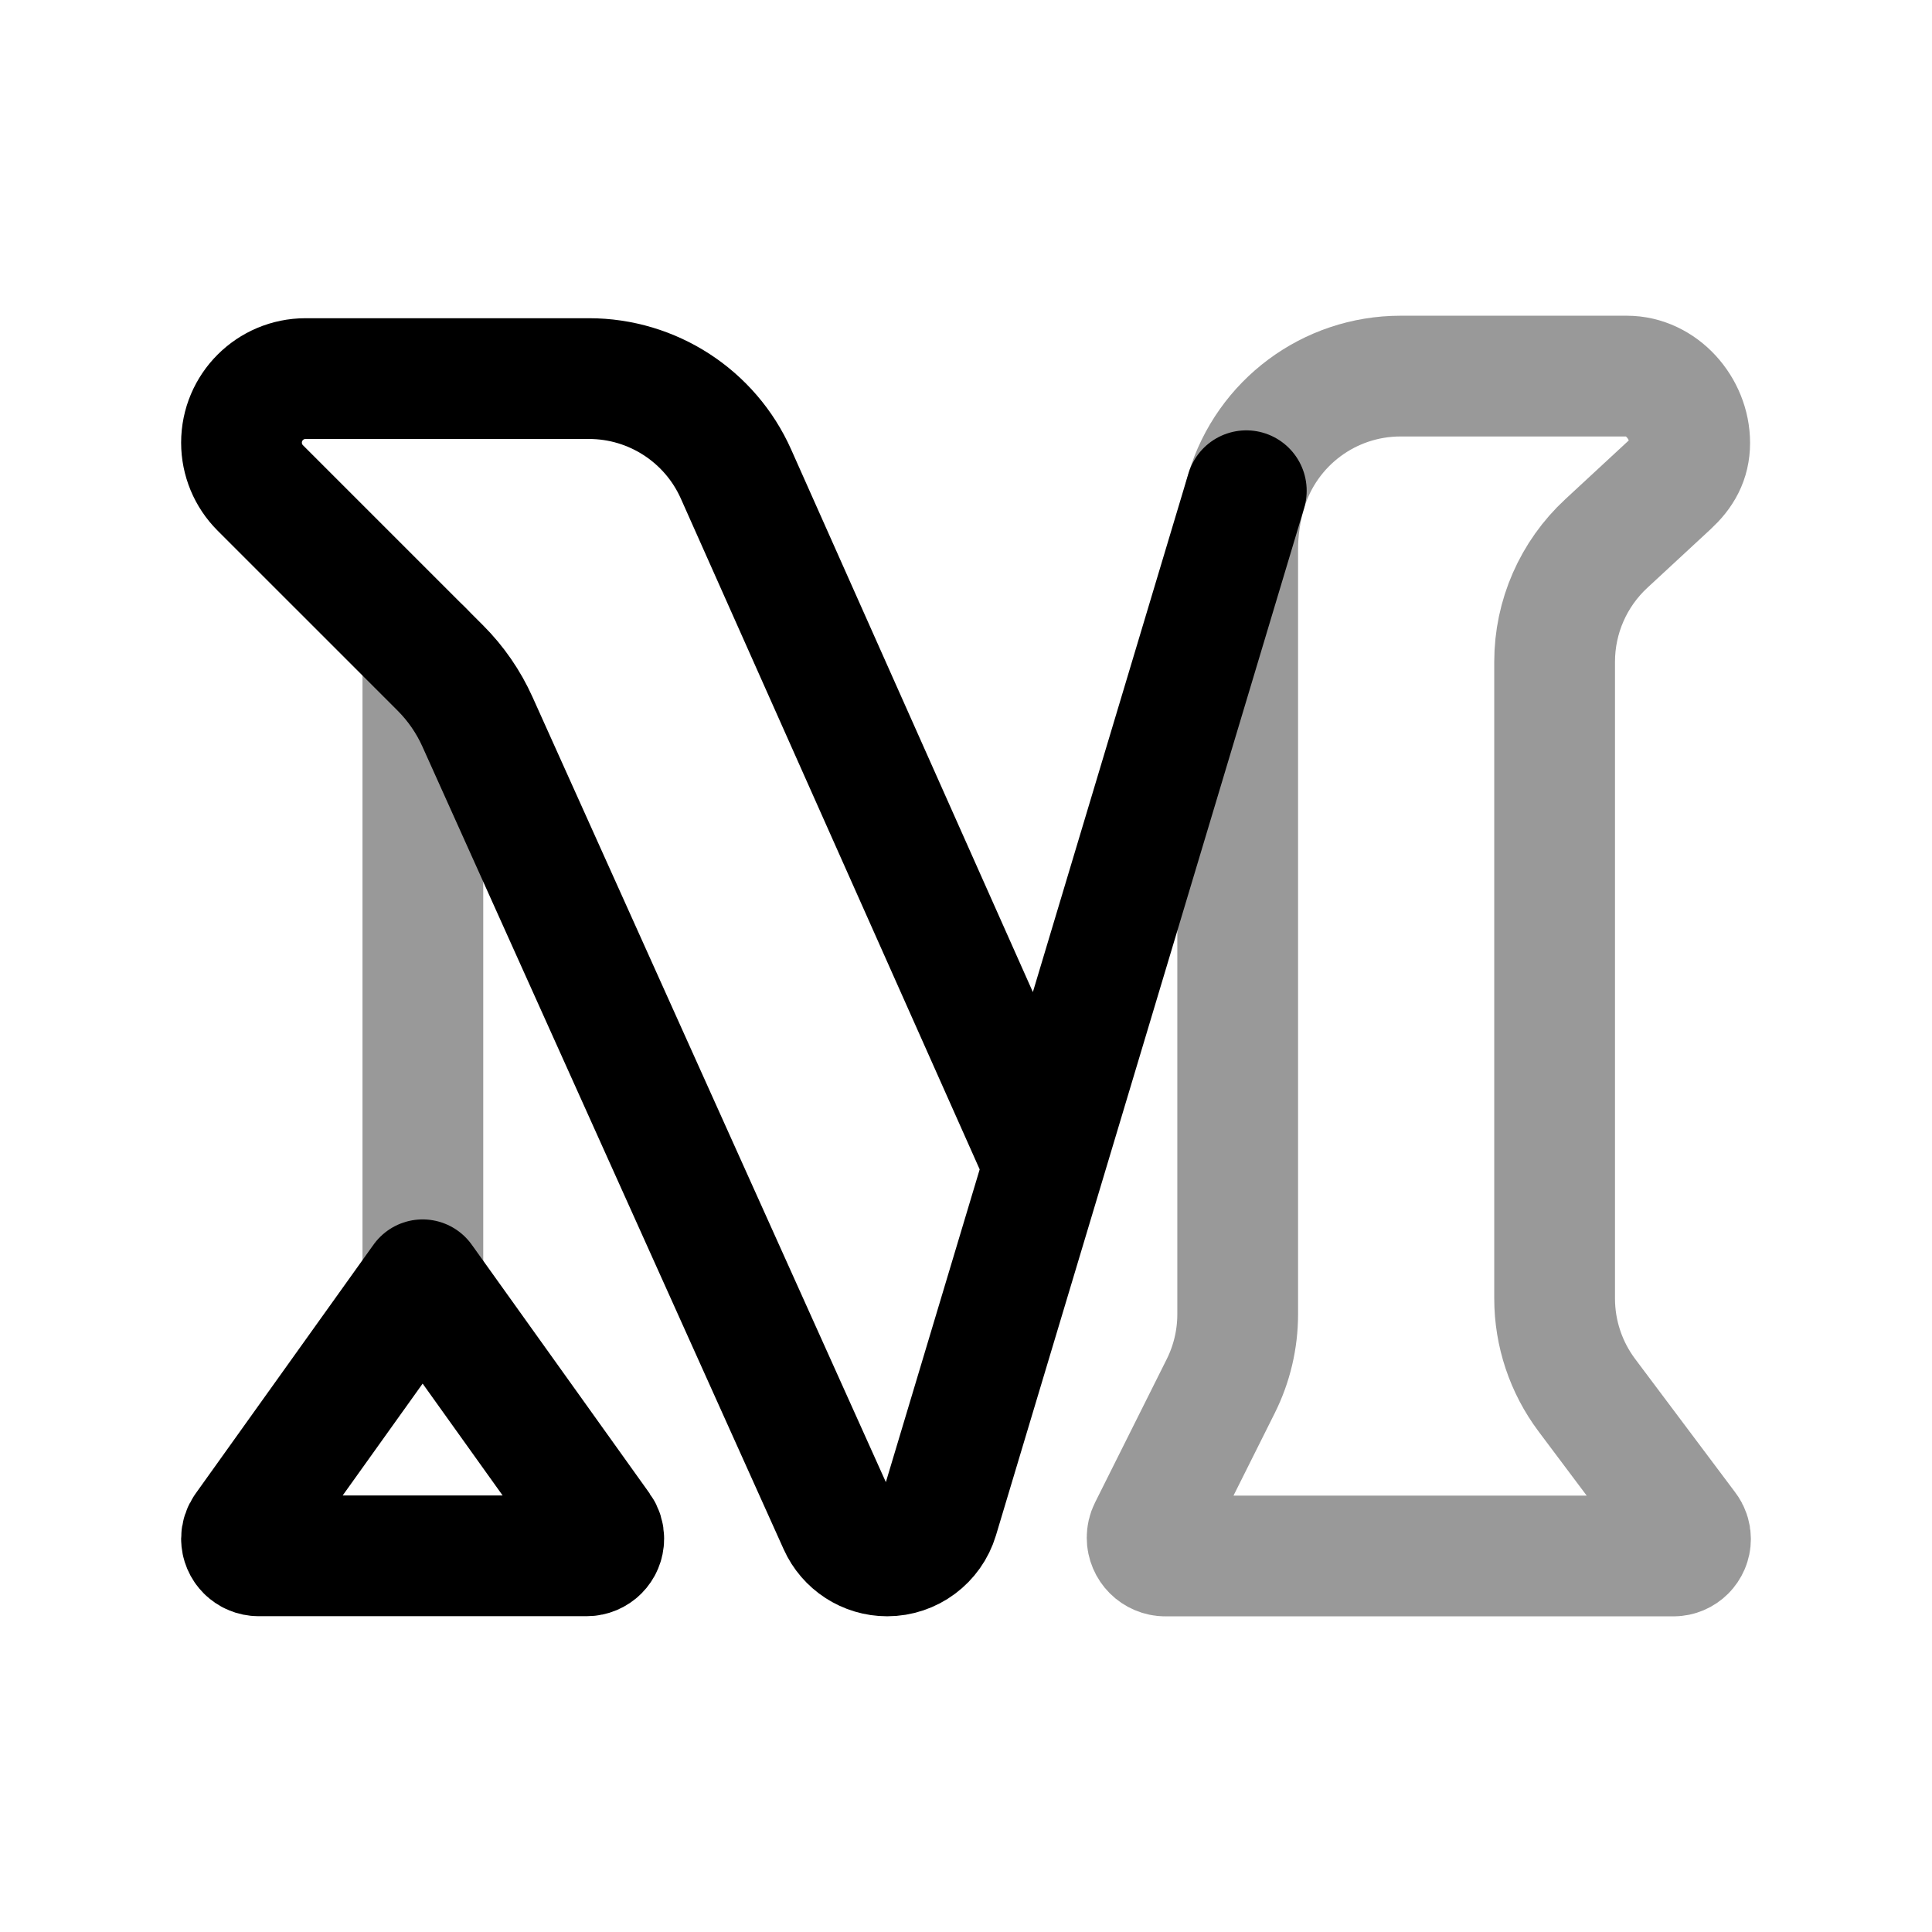 <svg width="24" height="24" viewBox="0 0 24 24" fill="none" xmlns="http://www.w3.org/2000/svg">
<path opacity="0.4" d="M5.253 15.897V8.078" stroke="black" stroke-width="1.5" stroke-linecap="round" stroke-linejoin="round"/>
<path opacity="0.4" d="M15.375 16.326V6.827C15.375 6.58 15.411 6.334 15.482 6.097C15.736 5.251 16.514 4.672 17.398 4.672H20.209C20.64 4.672 20.99 5.071 20.99 5.502C20.99 5.719 20.899 5.877 20.74 6.024L19.955 6.751C19.545 7.13 19.312 7.663 19.312 8.22V16.131C19.312 16.564 19.453 16.985 19.712 17.331L20.957 18.991C20.985 19.027 21 19.072 21 19.117C21 19.234 20.905 19.329 20.788 19.329H14.477C14.352 19.329 14.25 19.227 14.25 19.102C14.25 19.066 14.258 19.032 14.274 19L15.164 17.22C15.303 16.942 15.375 16.636 15.375 16.326Z" stroke="black" stroke-width="1.5" stroke-linecap="round" stroke-linejoin="round"/>
<path fill-rule="evenodd" clip-rule="evenodd" d="M3.04 18.99C3.014 19.026 3 19.07 3 19.114C3 19.232 3.096 19.327 3.213 19.327H7.287C7.405 19.327 7.5 19.232 7.5 19.114C7.5 19.07 7.487 19.026 7.461 18.99L5.25 15.898L3.04 18.99Z" stroke="black" stroke-width="1.5" stroke-linecap="round" stroke-linejoin="round"/>
<path d="M12.968 14.475L9.143 5.889C8.822 5.168 8.106 4.703 7.316 4.703H3.796C3.356 4.703 3 5.059 3 5.499C3 5.71 3.084 5.912 3.233 6.061L5.47 8.298C5.663 8.491 5.819 8.717 5.931 8.966L10.419 18.938C10.525 19.175 10.761 19.328 11.021 19.328C11.313 19.328 11.57 19.136 11.654 18.857L15.482 6.096" stroke="black" stroke-width="1.5" stroke-linecap="round" stroke-linejoin="round"/>
</svg>
